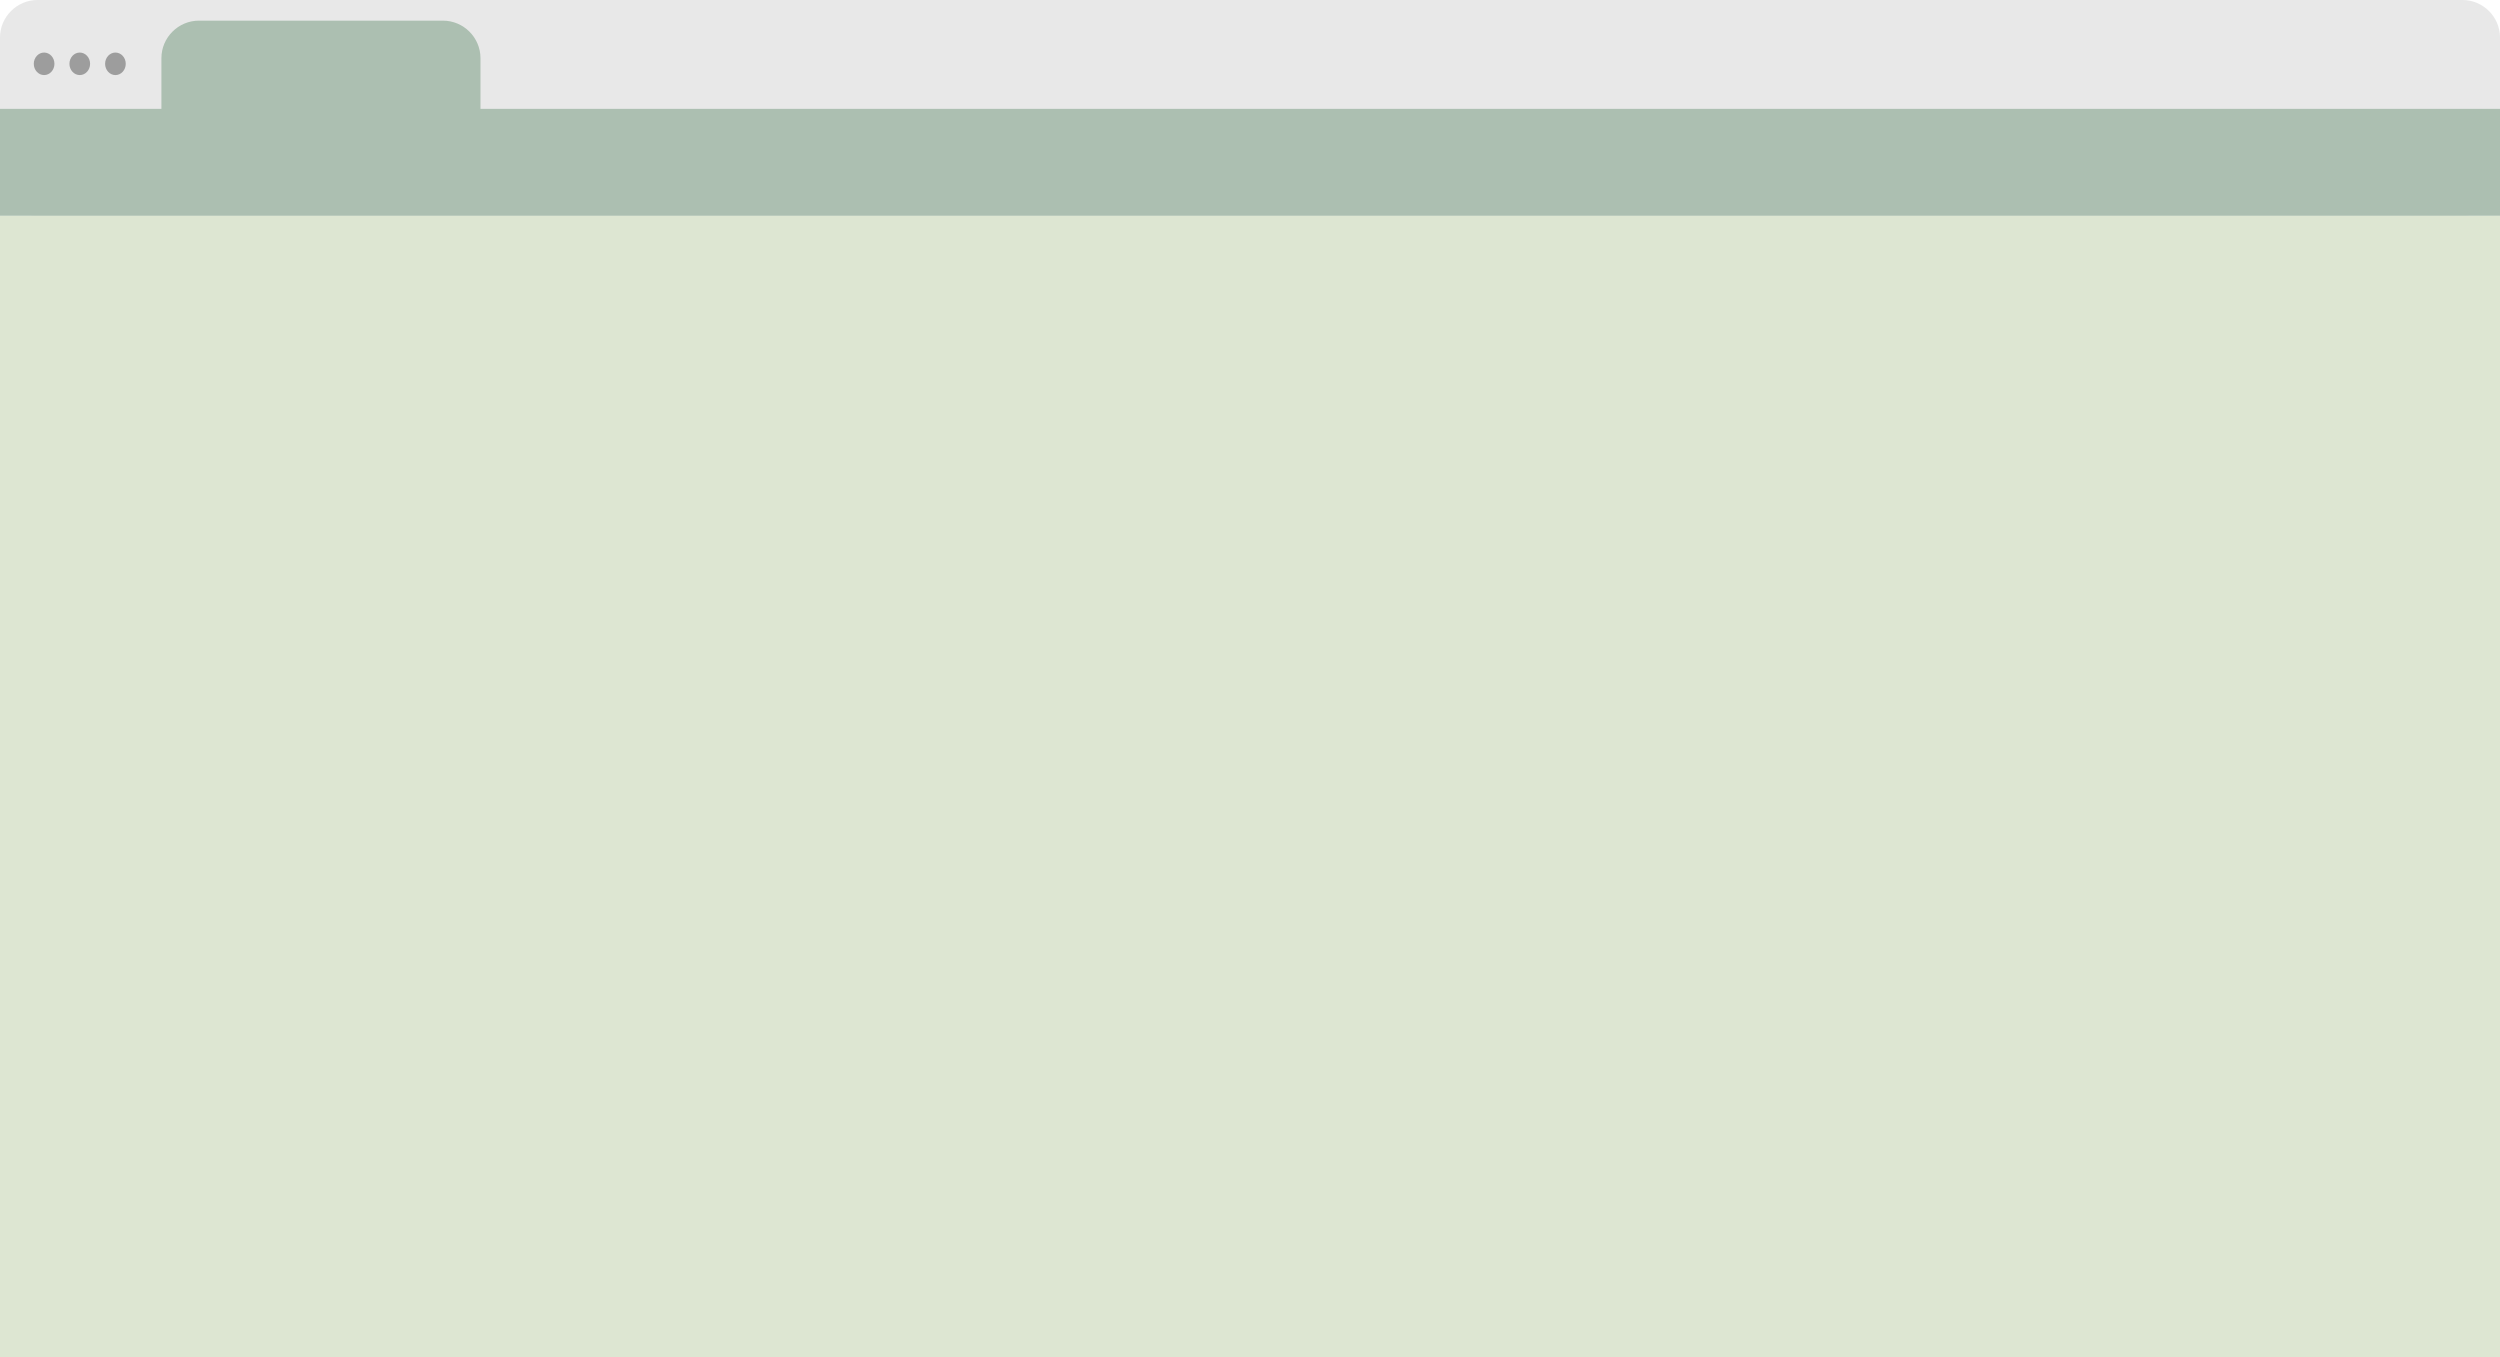 <?xml version="1.0" encoding="utf-8"?>
<!-- Generator: Adobe Illustrator 24.3.0, SVG Export Plug-In . SVG Version: 6.00 Build 0)  -->
<svg version="1.1" id="Layer_1" xmlns="http://www.w3.org/2000/svg" xmlns:xlink="http://www.w3.org/1999/xlink" x="0px" y="0px"
	 viewBox="0 0 1332 723" style="enable-background:new 0 0 1332 723;" xml:space="preserve">
<style type="text/css">
	.st0{fill:#E8E8E8;}
	.st1{fill:#ACBFB1;}
	.st2{fill:#DDE6D2;}
	.st3{fill:#9D9D9D;}
</style>
<g id="Group_8">
	<path id="Rectangle_23-2" class="st0" d="M20,0h1292c11,0,20,9,20,20v75c0,11-9,20-20,20H20c-11,0-20-9-20-20V20C0,9,9,0,20,0z"/>
	<rect id="Rectangle_24-2" y="58" class="st1" width="1332" height="57"/>
	<rect id="Rectangle_25-2" y="115" class="st2" width="1332" height="608"/>
	<path id="Rectangle_26" class="st1" d="M106,11h130c11,0,20,9,20,20v28H86V31C86,20,95,11,106,11z"/>
	<ellipse id="Ellipse_8" class="st3" cx="23.5" cy="34" rx="5.5" ry="6"/>
	<ellipse id="Ellipse_9" class="st3" cx="42.5" cy="34" rx="5.5" ry="6"/>
	<ellipse id="Ellipse_10" class="st3" cx="61.5" cy="34" rx="5.5" ry="6"/>
</g>
</svg>
